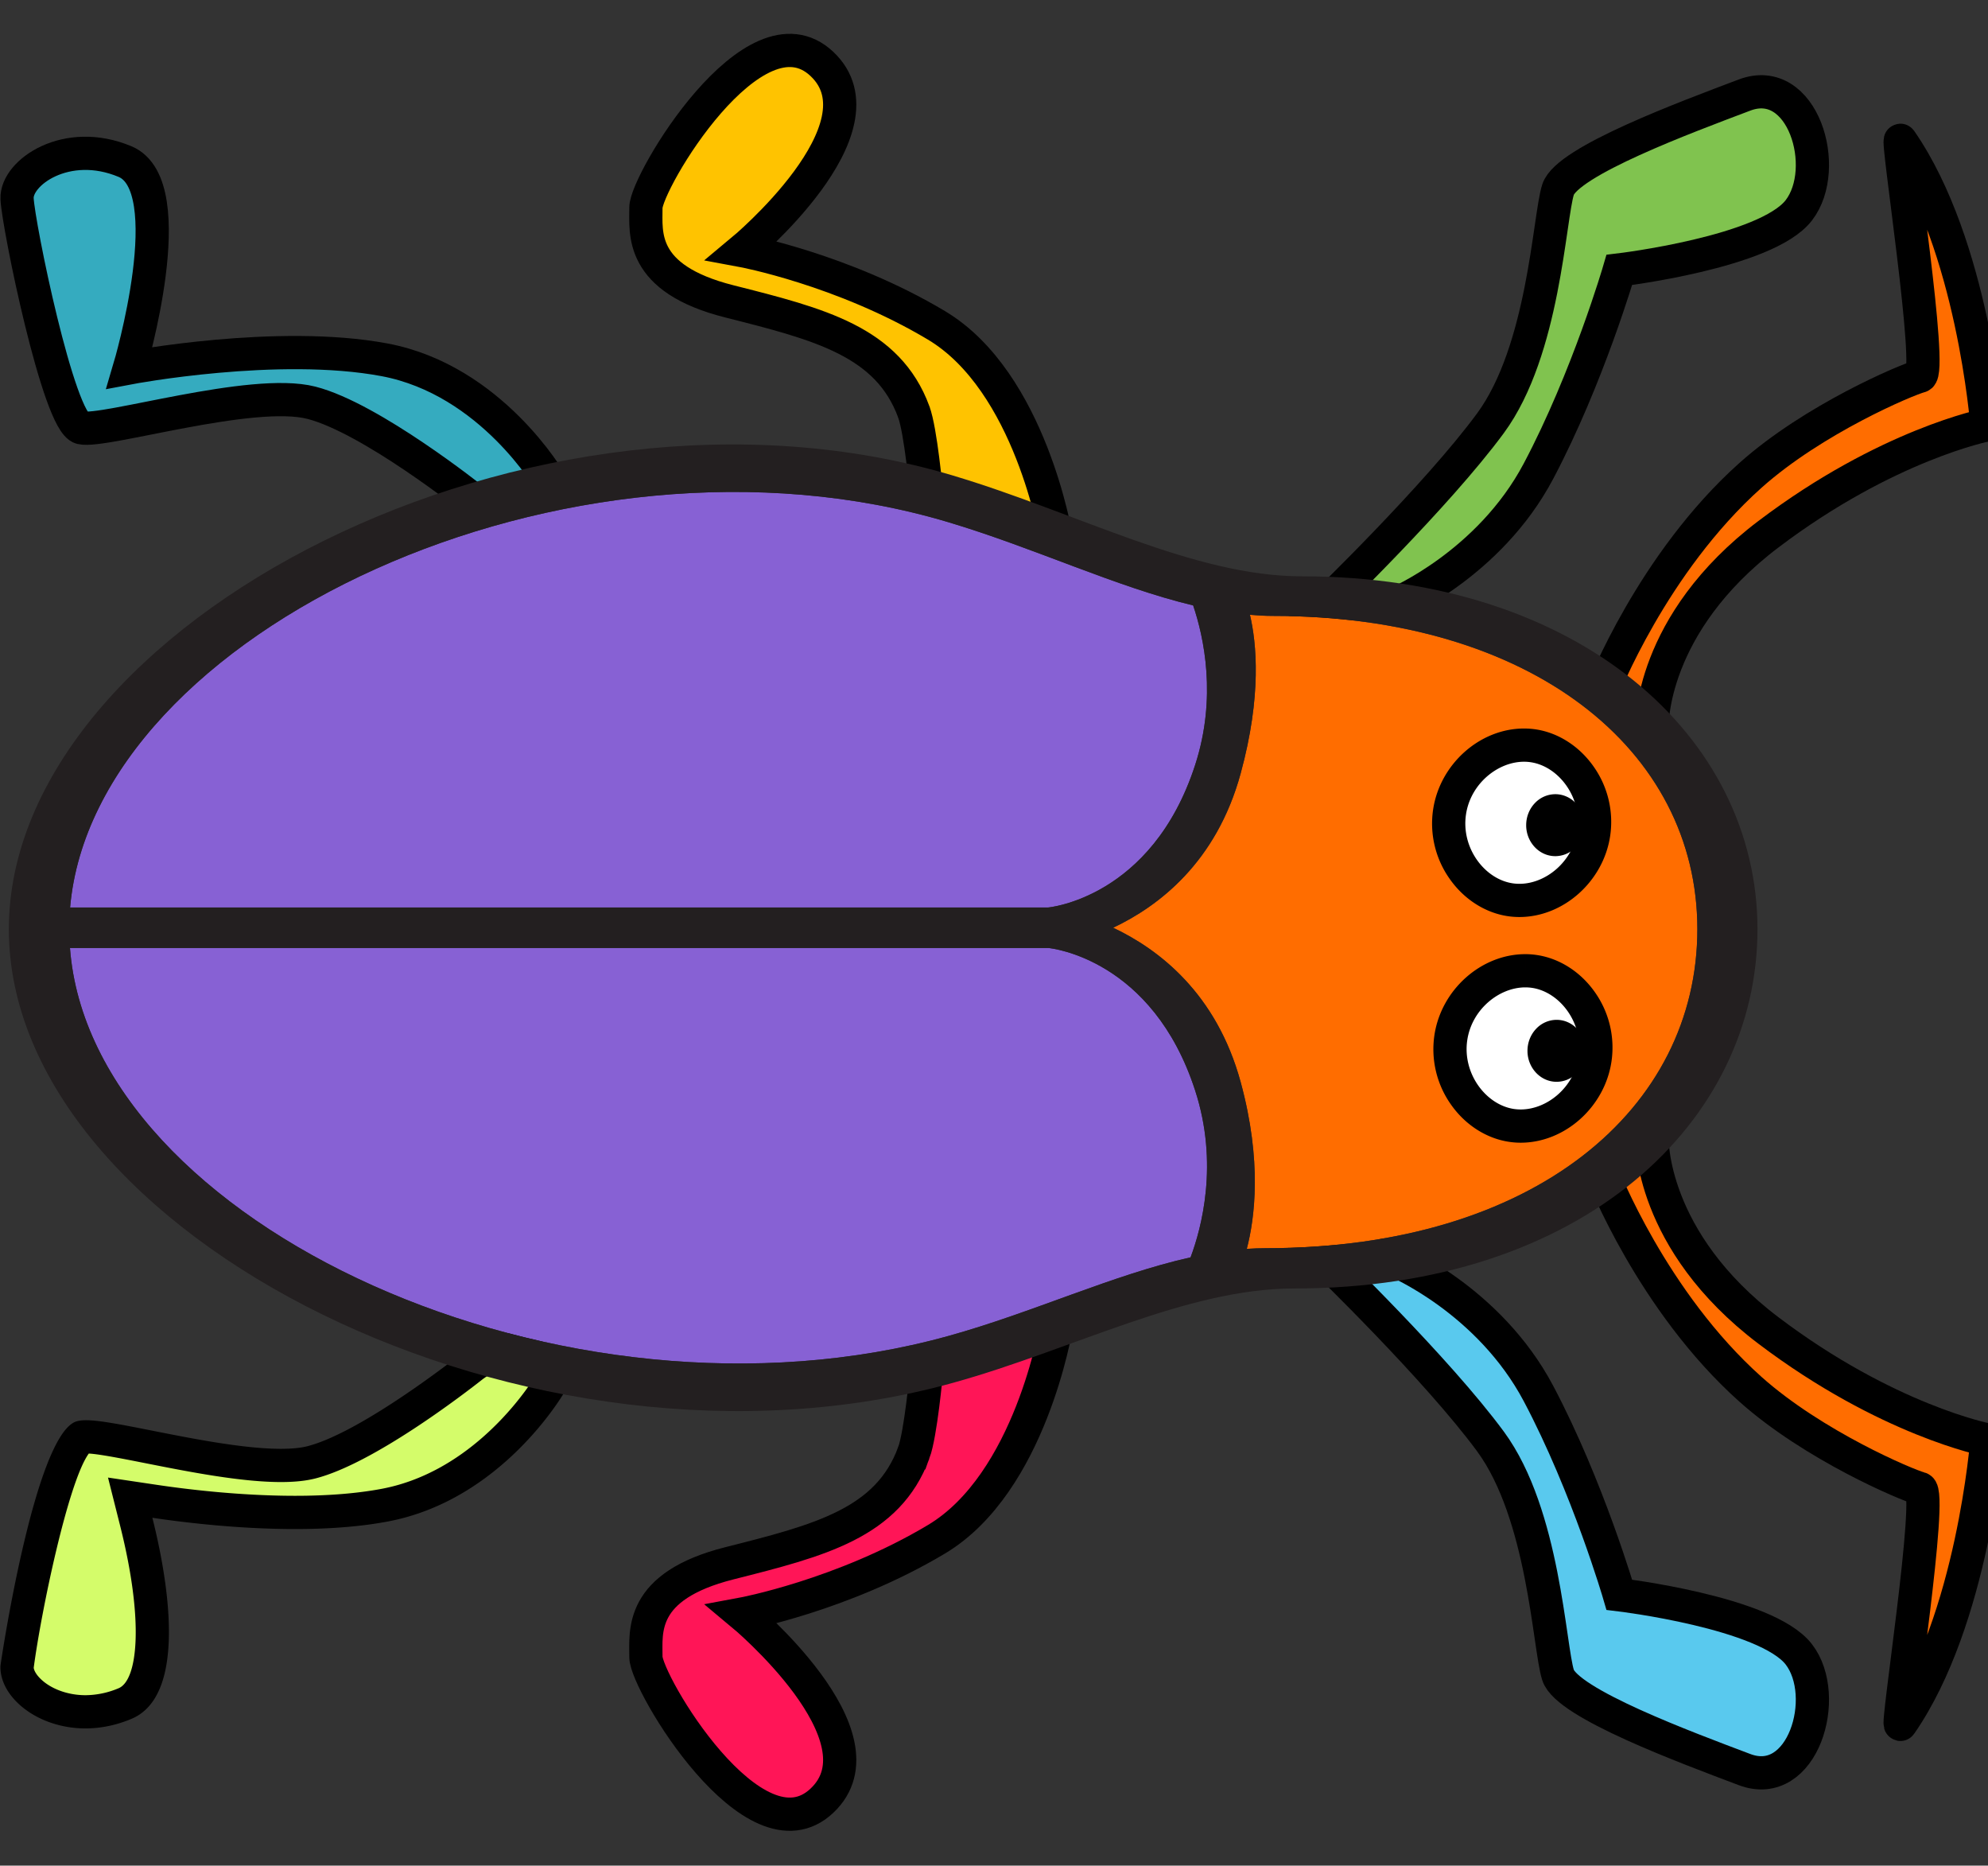 <svg xmlns="http://www.w3.org/2000/svg" width="83.568" height="78.405" viewBox="0.77 -0.895 83.568 78.405"><rect x="0.77" y="-0.895" width="83.568" height="78.405" fill="#333333" stroke="none"/><defs><style/></defs><g id="ID0.4356587138026953" transform="translate(.5 .05) scale(.902)"><g id="Lime_Green_Leg"><path id="ID0.014040753711014986" fill="#D4FC6A" d="M5.012 100.529c-1.367 0-2.667-.503-3.475-1.346-.431-.449-.658-.94-.64-1.384.44-3.609 2.475-13.125 3.886-13.804.049-.01.151-.019.278-.019.699 0 2.124.281 3.773.607 2.507.497 5.619 1.113 7.947 1.113.734 0 1.354-.063 1.841-.188 3.319-.849 8.695-5 9.738-5.824.936-.678 1.749-1.016 2.463-1.016 1.734 0 2.178 2.064 2.182 2.086v.001c-.161.278-3.617 6.135-9.966 7.331-1.536.29-3.353.438-5.401.438-3.458 0-6.777-.418-8.447-.667l-1.483-.221.366 1.454c1.172 4.659 1.609 9.979-.677 10.939-.787.333-1.59.5-2.385.5z" transform="translate(.4 .9) scale(.774)"/><path id="ID0.06063009100034833" d="M30.824 79.67c.598 0 .931.564 1.088.946-.845 1.273-4.013 5.539-9.06 6.489-1.474.278-3.228.42-5.215.42-3.394 0-6.656-.411-8.298-.656l-2.966-.442.732 2.909c1.454 5.779 1.053 9.291-.092 9.772a5.19 5.19 0 0 1-2.001.42c-1.084 0-2.139-.397-2.753-1.038-.257-.268-.345-.489-.359-.613.443-3.357 2.07-11.19 3.317-12.896.672.04 2.012.305 3.43.585 2.543.504 5.709 1.131 8.135 1.131.829 0 1.512-.071 2.089-.219 3.486-.892 8.952-5.096 10.083-5.987.759-.544 1.388-.821 1.87-.821m0-2c-.932 0-1.925.392-3.074 1.225-.06.047-6.037 4.793-9.374 5.646-.406.104-.943.156-1.594.156-2.224 0-5.286-.605-7.746-1.093-1.774-.351-3.176-.628-3.974-.628-.208 0-.384.018-.537.055-2.539.608-4.621 14.59-4.626 14.727-.03.718.296 1.47.917 2.117.993 1.035 2.562 1.653 4.196 1.653.931 0 1.863-.194 2.773-.575 3.466-1.455 2.13-8.646 1.26-12.105 1.86.277 5.146.678 8.593.678h.001c2.107 0 3.986-.152 5.586-.455 6.805-1.281 10.494-7.547 10.648-7.814l.19-.328-.077-.373c-.205-.998-1.131-2.886-3.162-2.886v2z" transform="translate(.4 .9) scale(.774)"/></g><path id="Pink_Leg" fill="#FF1557" stroke="#000" stroke-width="1.548" d="M42.884 66.644c.33-.895.588-3.77.588-3.77l6.045-2.097s-1.185 7.27-5.574 9.892c-4.387 2.623-9.063 3.488-9.063 3.488s6.882 5.718 3.723 8.694c-3.16 2.978-8.209-5.526-8.202-6.695.007-1.168-.328-3.302 3.893-4.368 4.222-1.065 7.381-1.87 8.59-5.144h0z"/><path id="Light_Blue_Leg" fill="#59C9EE" stroke="#000" stroke-width="1.548" d="M65.361 57.709h-3.285s5.185 5.011 7.685 8.404c2.497 3.394 2.728 9.56 3.148 10.882.418 1.323 5.979 3.38 8.69 4.405 2.713 1.025 4.042-3.406 2.532-5.368-1.511-1.961-8.366-2.777-8.366-2.777s-1.462-5.019-3.768-9.377c-2.306-4.356-6.636-6.17-6.636-6.17h0z"/><path id="Blue_Leg_1_" fill="#35ABBF" stroke="#000" stroke-width="1.548" d="M22.354 22.23s-4.77-3.804-7.544-4.513c-2.773-.71-9.672 1.418-10.728 1.166-1.055-.254-2.937-9.46-2.987-10.676-.051-1.215 2.303-2.87 5.03-1.727 2.725 1.142.21 9.61.21 9.61s6.918-1.31 11.892-.372c4.977.939 7.712 5.673 7.712 5.673"/><path id="Yellow_Leg" fill="#FFC300" stroke="#000" stroke-width="1.548" d="M42.884 18.14c.33.894.588 3.768.588 3.768l6.045 2.096s-1.185-7.27-5.574-9.892c-4.387-2.621-9.063-3.487-9.063-3.487s6.882-5.717 3.723-8.694c-3.16-2.978-8.209 5.525-8.202 6.694.007 1.17-.328 3.304 3.893 4.37 4.222 1.065 7.381 1.87 8.59 5.144h0z"/><path id="Dark_Green_Leg_1_" fill="#80C34F" stroke="#000" stroke-width="1.548" d="M65.361 27.075h-3.285s5.185-5.01 7.685-8.405c2.497-3.395 2.728-9.56 3.148-10.883.418-1.322 5.979-3.38 8.69-4.406 2.714-1.025 4.042 3.407 2.532 5.369-1.511 1.963-8.366 2.778-8.366 2.778s-1.462 5.02-3.768 9.377c-2.306 4.357-6.636 6.17-6.636 6.17h0z"/><path id="Top_Antenna" fill="#FF6D00" stroke="#000" stroke-width="1.548" d="M74.99 31.129s2.303-5.932 6.886-10.028c2.944-2.63 7.294-4.465 7.909-4.622.613-.155-1.137-11.307-.913-10.984 3.377 4.87 4.023 13.253 4.023 13.253s-4.643.902-10.182 5.095c-5.538 4.19-5.422 8.931-5.422 8.931l-2.302-1.645h0z"/><path id="Bottom_Antenna" fill="#FF6D00" stroke="#000" stroke-width="1.548" d="M74.99 53.655s2.303 5.932 6.886 10.026c2.944 2.627 7.294 4.465 7.909 4.624.613.155-1.137 11.305-.913 10.983 3.377-4.871 4.023-13.254 4.023-13.254s-4.643-.902-10.182-5.093c-5.538-4.193-5.422-8.932-5.422-8.932l-2.302 1.646h0z"/><g id="Body"><path id="Wing_Fill_1_" fill="#8761D4" d="M71.83 63.125c-2.567-7.912-8.647-8.56-8.832-8.576H4.083C5.339 71.174 33.84 84.325 56.979 77.902c5.058-1.401 9.905-3.688 14.575-4.729.653-1.74 1.711-5.633.276-10.048z" transform="translate(.4 .9) scale(.774)"/><path id="Wing_Fill" fill="#8761D4" d="M4.091 52.111H62.98s6.242-.545 8.85-8.576c1.324-4.073.525-7.704-.119-9.608-4.656-1.114-9.547-3.456-14.729-5.006-22.887-6.848-51.452 6.618-52.891 23.19z" transform="translate(.4 .9) scale(.774)"/><path id="Head_Fill" fill="#FF6D00" d="M102.069 53.412c0-10.801-9.995-18.852-25.541-18.852-.464 0-.931-.027-1.397-.066.396 1.686.722 4.866-.561 9.554-1.455 5.326-4.914 7.977-7.677 9.281 2.763 1.304 6.222 3.957 7.677 9.284 1.307 4.782.848 8.228.371 10.048.385-.027.768-.041 1.148-.041 16.196 0 25.98-8.405 25.98-19.208z" transform="translate(.4 .9) scale(.774)"/><path id="Outline" fill="#231F20" d="M78.261 32.176c-6.529 0-13.473-3.81-20.992-6.06C32.055 18.572.402 34.994.402 53.418s31.455 34.356 56.869 27.301c7.208-2.002 14.029-5.674 20.523-5.674 17.391 0 27.895-10.029 27.895-21.627 0-11.599-10.734-21.242-27.428-21.242zm-3.32 40.485c.477-1.82.936-5.266-.371-10.048-1.455-5.327-4.914-7.979-7.677-9.284 2.763-1.304 6.222-3.956 7.677-9.281 1.281-4.688.957-7.868.561-9.554.468.039.935.066 1.397.066 15.546 0 25.541 8.051 25.541 18.852 0 10.803-9.784 19.208-25.979 19.208-.382 0-.764.013-1.149.041zM56.98 28.921c5.184 1.55 10.073 3.893 14.73 5.006.645 1.904 1.442 5.535.119 9.608-2.607 8.031-8.851 8.576-8.851 8.576H4.091C5.53 35.539 34.095 22.073 56.98 28.921zm-.001 48.981c-23.14 6.423-51.64-6.728-52.896-23.353h58.915c.185.018 6.265.664 8.832 8.576 1.437 4.412.377 8.308-.274 10.045-4.672 1.043-9.519 3.33-14.577 4.732z" transform="translate(.4 .9) scale(.774)"/></g><g id="Eye"><g id="White_1_"><path id="ID0.4698791243135929" fill="#FFF" d="M91.356 51.686c-.187 0-.372-.013-.556-.041-1.094-.163-2.122-.829-2.822-1.827a4.764 4.764 0 0 1-.828-3.456c.335-2.256 2.305-4.025 4.484-4.025.186 0 .369.014.552.041 1.095.164 2.124.831 2.823 1.83a4.77 4.77 0 0 1 .822 3.454c-.335 2.256-2.302 4.024-4.475 4.024z" transform="translate(.4 .9) scale(.774)"/><path id="ID0.5066214520484209" d="M91.634 43.337c.136 0 .271.01.404.03 1.693.253 3.105 2.135 2.805 4.146-.277 1.852-1.906 3.173-3.487 3.173-.138 0-.272-.01-.407-.03-1.691-.252-3.111-2.133-2.81-4.146.275-1.851 1.917-3.173 3.495-3.173m0-2c-2.663 0-5.068 2.144-5.475 4.88a5.76 5.76 0 0 0 1 4.174c.856 1.222 2.131 2.039 3.493 2.242.229.035.466.052.702.052 2.654 0 5.057-2.142 5.465-4.877a5.764 5.764 0 0 0-.992-4.175c-.855-1.223-2.129-2.042-3.494-2.245a4.884 4.884 0 0 0-.699-.051v2z" transform="translate(.4 .9) scale(.774)"/></g><path id="Pupil_1_" d="M93.517 45.291c.484 0 .922.209 1.24.547.317.337.514.803.514 1.318s-.197.981-.514 1.318a1.698 1.698 0 0 1-1.24.547c-.484 0-.922-.209-1.24-.547a1.92 1.92 0 0 1-.514-1.318c0-.515.197-.981.514-1.318a1.698 1.698 0 0 1 1.24-.547z" transform="translate(.4 .9) scale(.774)"/></g><g id="Eye_1_"><g id="White"><path id="ID0.23315615905448794" fill="#FFF" d="M91.434 65.27c-.187 0-.372-.014-.556-.041-1.094-.164-2.123-.83-2.822-1.828a4.763 4.763 0 0 1-.828-3.455c.335-2.256 2.305-4.025 4.484-4.025.186 0 .369.015.552.041 1.095.164 2.124.83 2.823 1.83a4.772 4.772 0 0 1 .822 3.453c-.335 2.257-2.302 4.025-4.475 4.025z" transform="translate(.4 .9) scale(.774)"/><path id="ID0.6588016310706735" d="M91.712 56.92c.136 0 .271.01.404.029 1.693.254 3.105 2.135 2.805 4.146-.277 1.854-1.906 3.174-3.487 3.174a2.9 2.9 0 0 1-.407-.029c-1.691-.254-3.111-2.135-2.811-4.146.276-1.851 1.918-3.174 3.496-3.174m0-2c-2.664 0-5.068 2.145-5.475 4.881a5.764 5.764 0 0 0 .999 4.174c.856 1.223 2.132 2.039 3.494 2.242.229.035.466.053.702.053 2.654 0 5.057-2.143 5.465-4.877a5.768 5.768 0 0 0-.992-4.176c-.855-1.223-2.13-2.041-3.494-2.244a4.61 4.61 0 0 0-.699-.053v2z" transform="translate(.4 .9) scale(.774)"/></g><path id="Pupil" d="M93.595 58.874c.484 0 .922.209 1.24.547.317.337.514.803.514 1.318s-.197.981-.514 1.318a1.698 1.698 0 0 1-1.24.547c-.484 0-.922-.209-1.24-.547a1.92 1.92 0 0 1-.514-1.318c0-.515.197-.981.514-1.318a1.698 1.698 0 0 1 1.24-.547z" transform="translate(.4 .9) scale(.774)"/></g></g></svg>